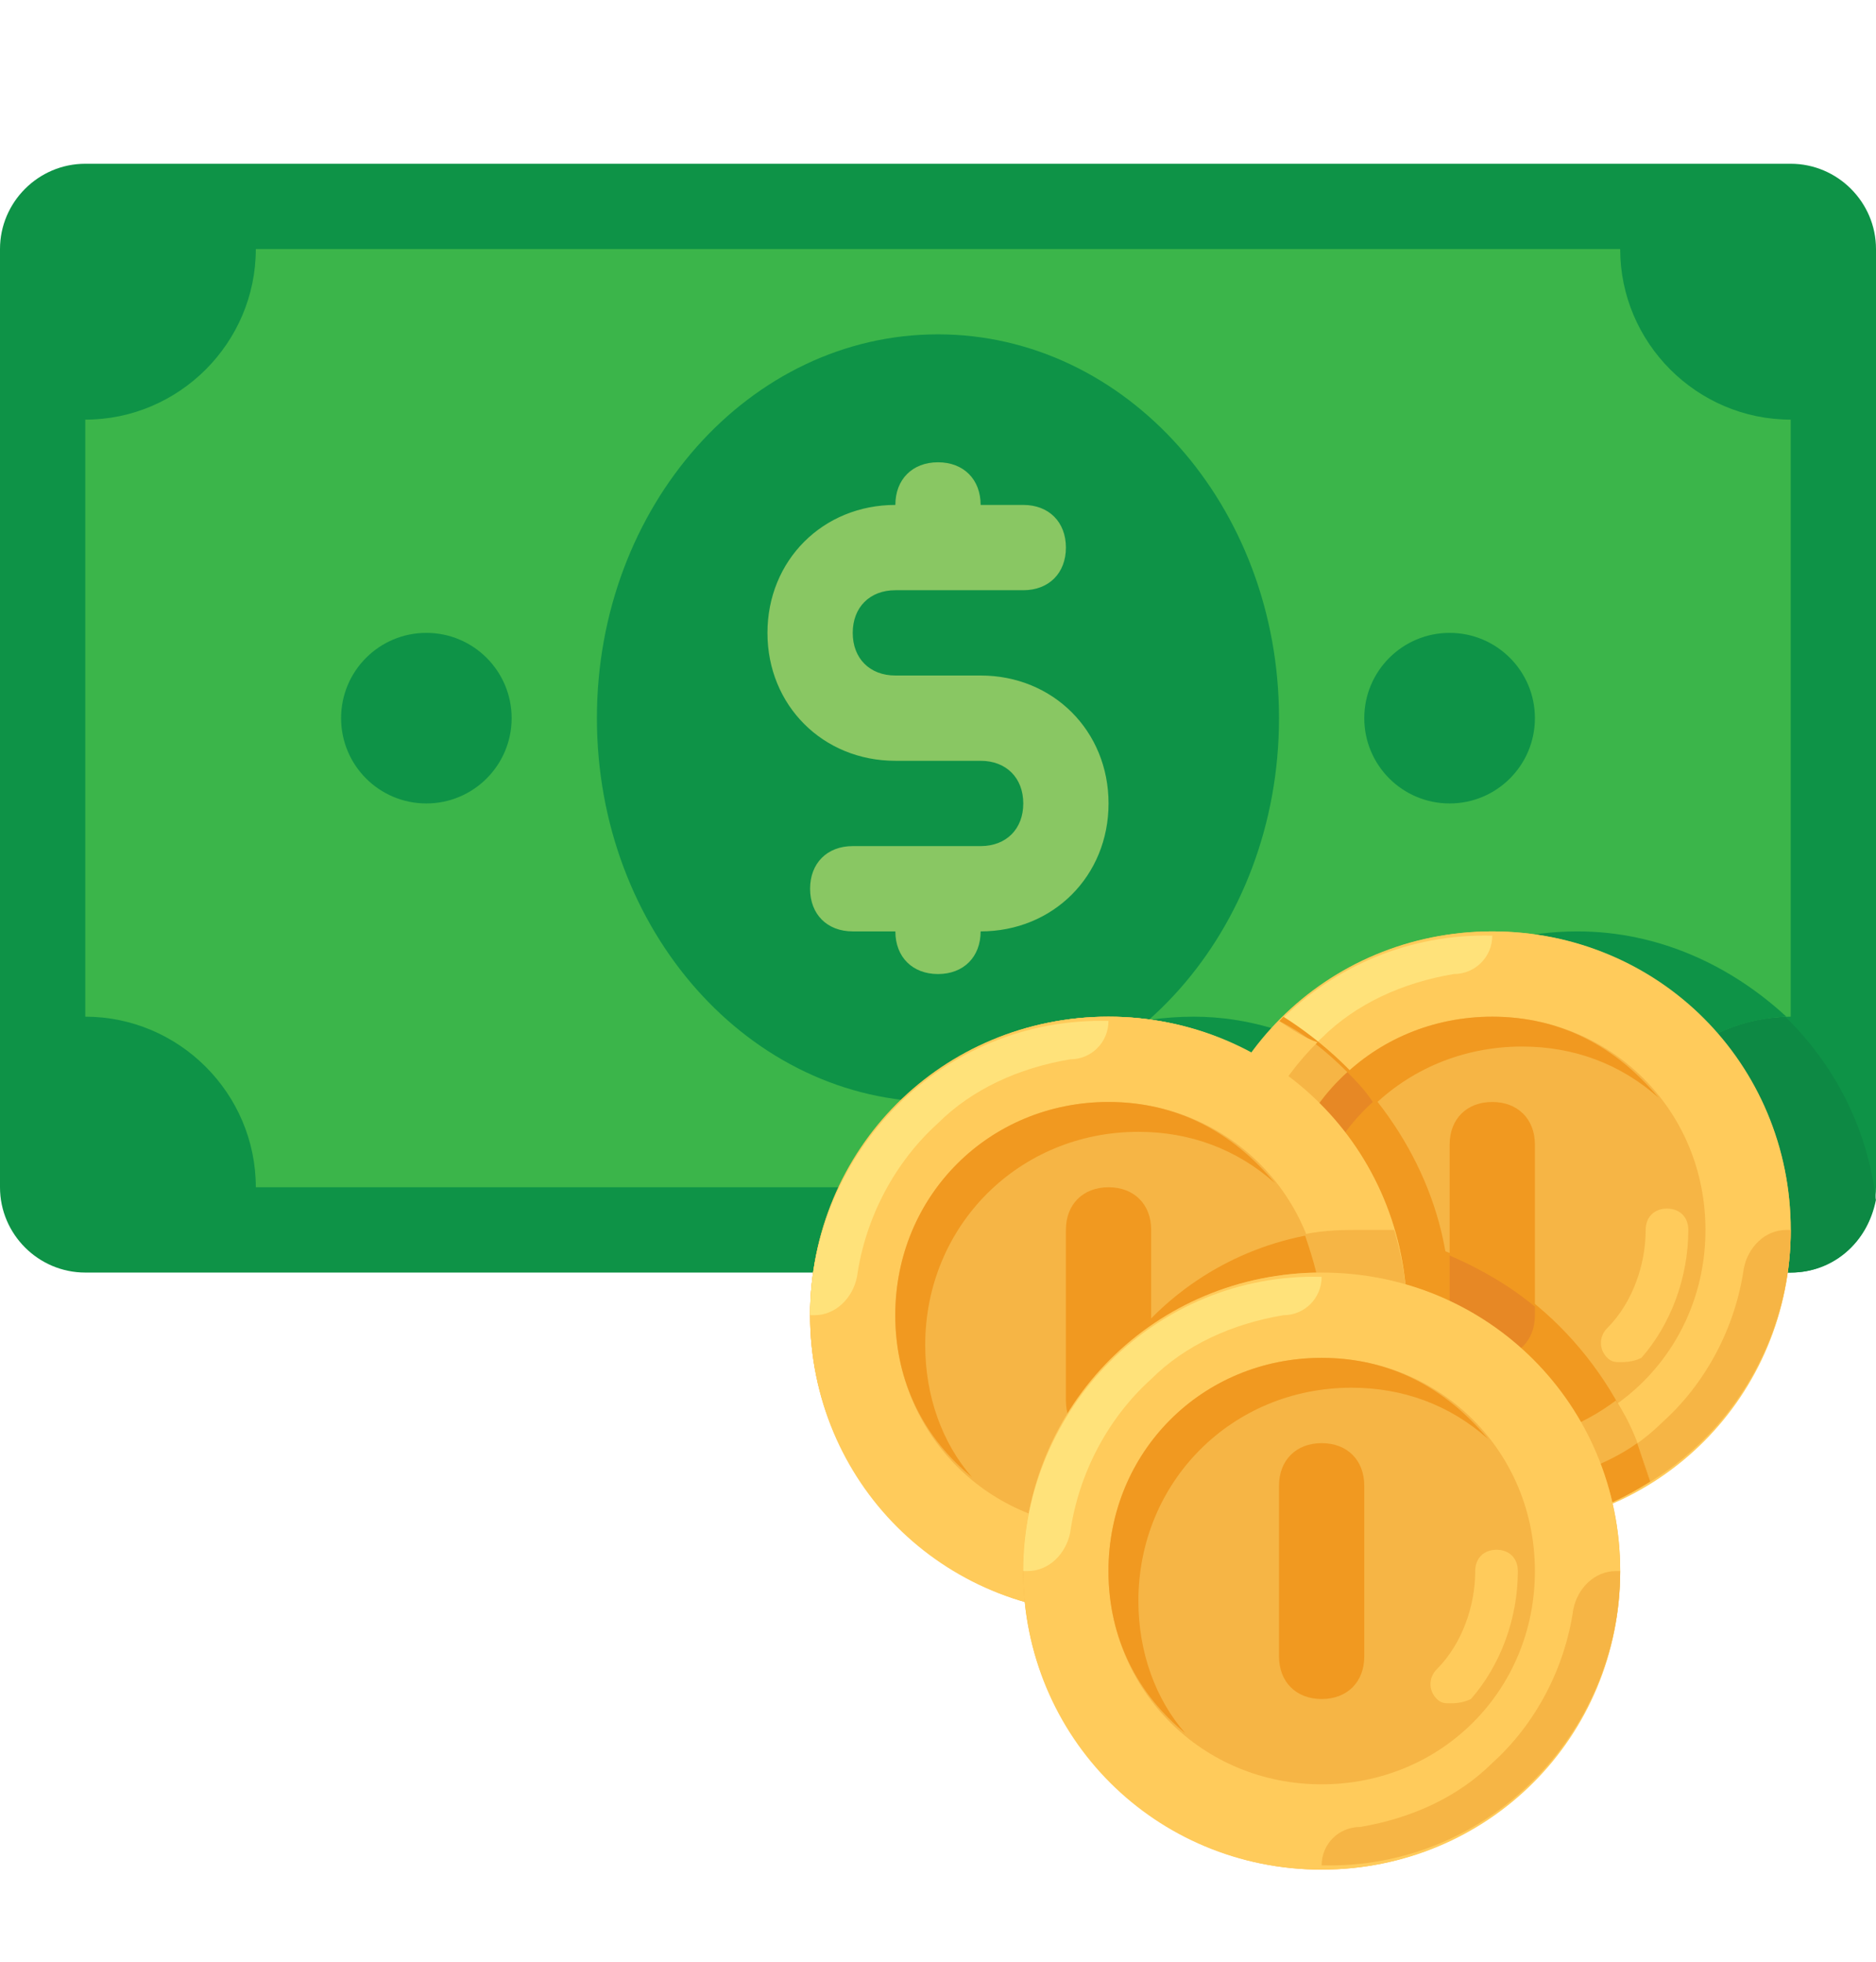 <svg width="22" height="23" viewBox="0 0 22 23" fill="none" xmlns="http://www.w3.org/2000/svg">
<g clip-path="url(#clip0_1086_7478)">
<path d="M21 14.92H1C0.45 14.92 -0 14.47 -0 13.92V2.92C-0 2.37 0.45 1.92 1 1.92H21C21.549 1.92 22 2.37 22 2.92V13.92C22 14.47 21.549 14.92 21 14.92Z" fill="#0E9347"/>
<path d="M18.499 10.92C17.349 10.92 16.299 11.47 15.699 12.37C15.199 12.12 14.649 11.92 13.999 11.92C12.249 11.92 10.799 13.22 10.549 14.92H20.999C21.499 14.92 21.899 14.57 21.999 14.07C21.799 12.32 20.299 10.92 18.499 10.92Z" fill="#0D8944"/>
<path d="M19 13.92H3C3 12.82 2.1 11.92 1 11.92V4.92C2.1 4.92 3 4.02 3 2.92H19C19 4.02 19.9 4.92 21 4.92V11.92C19.9 11.92 19 12.82 19 13.92Z" fill="#3BB54A"/>
<path d="M18.499 10.92C17.349 10.92 16.299 11.47 15.699 12.37C15.199 12.12 14.649 11.92 13.999 11.92C12.599 11.92 11.399 12.72 10.849 13.92H18.999C18.999 12.82 19.849 11.97 20.949 11.92C20.299 11.32 19.449 10.92 18.499 10.92Z" fill="#0E9347"/>
<path d="M10.999 12.92C13.209 12.92 14.999 10.906 14.999 8.42C14.999 5.935 13.209 3.92 10.999 3.92C8.79 3.92 7 5.935 7 8.42C7 10.906 8.79 12.92 10.999 12.92Z" fill="#0E9347"/>
<path d="M5 9.42C5.552 9.42 6 8.972 6 8.42C6 7.868 5.552 7.42 5 7.42C4.447 7.42 4 7.868 4 8.42C4 8.972 4.447 9.42 5 9.42Z" fill="#0E9347"/>
<path d="M17 9.42C17.552 9.42 18 8.972 18 8.42C18 7.868 17.552 7.42 17 7.42C16.447 7.42 15.999 7.868 15.999 8.42C15.999 8.972 16.447 9.42 17 9.42Z" fill="#0E9347"/>
<path d="M11.5 7.92H10.5C10.2 7.92 10 7.72 10 7.42C10 7.12 10.2 6.92 10.5 6.92H12C12.3 6.92 12.5 6.72 12.5 6.42C12.5 6.12 12.3 5.92 12 5.92H11.5C11.5 5.62 11.3 5.42 11 5.42C10.7 5.42 10.5 5.62 10.5 5.92C9.65 5.92 9 6.57 9 7.42C9 8.27 9.65 8.92 10.5 8.92H11.5C11.8 8.92 12 9.12 12 9.42C12 9.72 11.8 9.92 11.5 9.92H10C9.7 9.92 9.5 10.12 9.5 10.42C9.5 10.72 9.7 10.92 10 10.92H10.5C10.5 11.22 10.7 11.42 11 11.42C11.3 11.42 11.5 11.22 11.5 10.92C12.35 10.92 13 10.27 13 9.42C13 8.57 12.35 7.92 11.5 7.92Z" fill="#89C763"/>
<path d="M12.999 18.92C14.932 18.92 16.5 17.353 16.5 15.42C16.5 13.487 14.932 11.92 12.999 11.92C11.066 11.92 9.5 13.487 9.5 15.42C9.5 17.353 11.066 18.92 12.999 18.92Z" fill="#FFCA5D"/>
<path d="M17.5 17.92C19.433 17.92 21 16.353 21 14.42C21 12.487 19.433 10.92 17.5 10.92C15.566 10.92 13.999 12.487 13.999 14.42C13.999 16.353 15.566 17.92 17.5 17.92Z" fill="#F6B545"/>
<path d="M17.5 10.92C15.55 10.92 13.999 12.47 13.999 14.42C13.999 16.37 15.55 17.92 17.5 17.92C19.45 17.92 21 16.37 21 14.42C21 12.47 19.45 10.92 17.5 10.92ZM17.5 16.92C16.099 16.92 14.999 15.82 14.999 14.42C14.999 13.02 16.099 11.92 17.5 11.92C18.899 11.92 20 13.02 20 14.42C20 15.82 18.899 16.92 17.5 16.92Z" fill="#FFCB5B"/>
<path d="M17.5 17.87C19.45 17.92 21 16.32 21 14.42H20.95C20.7 14.42 20.5 14.62 20.45 14.87C20.35 15.57 20 16.22 19.5 16.67C19.1 17.07 18.55 17.32 17.95 17.42C17.7 17.42 17.5 17.62 17.5 17.87Z" fill="#F6B545"/>
<path d="M17.5 10.97C15.55 10.92 13.999 12.52 13.999 14.42H14.05C14.3 14.42 14.499 14.22 14.55 13.97C14.649 13.27 14.999 12.62 15.499 12.17C15.899 11.77 16.45 11.52 17.049 11.42C17.299 11.42 17.5 11.22 17.5 10.97Z" fill="#FFE27A"/>
<path d="M15.35 14.77C15.35 13.37 16.45 12.27 17.849 12.27C18.45 12.27 19 12.47 19.45 12.87C18.95 12.27 18.299 11.92 17.5 11.92C16.099 11.92 14.999 13.02 14.999 14.42C14.999 15.22 15.35 15.87 15.899 16.32C15.55 15.92 15.35 15.37 15.35 14.77Z" fill="#F19920"/>
<path d="M18.999 15.97C18.949 15.97 18.899 15.97 18.849 15.92C18.749 15.82 18.749 15.67 18.849 15.57C19.149 15.27 19.299 14.82 19.299 14.42C19.299 14.27 19.399 14.17 19.549 14.17C19.699 14.17 19.799 14.27 19.799 14.42C19.799 14.97 19.599 15.52 19.249 15.92C19.149 15.97 19.049 15.97 18.999 15.97Z" fill="#FFCB5B"/>
<path d="M17.5 15.92C17.2 15.92 17 15.72 17 15.42V13.42C17 13.12 17.2 12.92 17.5 12.92C17.799 12.92 18 13.12 18 13.42V15.42C18 15.72 17.799 15.92 17.5 15.92Z" fill="#F19920"/>
<path d="M19.35 17.37C19 16.12 18.1 15.12 16.95 14.67C16.75 13.52 16 12.52 15.05 11.92C14.45 12.57 14.05 13.42 14.05 14.37C14.05 16.32 15.6 17.87 17.55 17.87C18.2 17.92 18.8 17.72 19.35 17.37Z" fill="#F19920"/>
<path d="M15.899 16.32C15.55 15.87 15.3 15.32 15.3 14.72C15.3 14.02 15.6 13.37 16.099 12.92C15.999 12.77 15.899 12.67 15.8 12.57C15.3 13.02 14.999 13.67 14.999 14.42C15 15.22 15.35 15.87 15.899 16.32Z" fill="#E78825"/>
<path d="M17 14.72V15.42C17 15.72 17.2 15.92 17.5 15.92C17.799 15.92 18 15.72 18 15.42V15.32C17.7 15.07 17.349 14.87 17 14.72Z" fill="#E78825"/>
<path d="M19.349 17.37C19.25 17.02 19.149 16.72 18.95 16.42C18.549 16.72 18.049 16.92 17.5 16.92C16.099 16.92 14.999 15.82 14.999 14.42C14.999 13.67 15.3 13.02 15.8 12.57C15.55 12.32 15.3 12.12 14.999 11.97C14.399 12.62 13.999 13.47 13.999 14.42C13.999 16.37 15.55 17.92 17.5 17.92C18.2 17.92 18.799 17.72 19.349 17.37Z" fill="#F6B545"/>
<path d="M19.2 16.92C18.85 17.17 18.4 17.32 17.95 17.42C17.7 17.47 17.5 17.67 17.5 17.92C18.2 17.92 18.8 17.72 19.35 17.37C19.3 17.22 19.25 17.07 19.2 16.92Z" fill="#F19920"/>
<path d="M14.999 11.97C14.399 12.62 13.999 13.47 13.999 14.42H14.05C14.3 14.42 14.499 14.22 14.55 13.97C14.649 13.27 14.999 12.67 15.45 12.22C15.3 12.17 15.149 12.07 14.999 11.97Z" fill="#FFCB5B"/>
<path d="M12.999 18.92C14.932 18.92 16.5 17.353 16.5 15.42C16.5 13.487 14.932 11.92 12.999 11.92C11.066 11.92 9.5 13.487 9.5 15.42C9.5 17.353 11.066 18.92 12.999 18.92Z" fill="#F6B545"/>
<path d="M12.5 17.92C12.5 18.27 12.55 18.57 12.65 18.92C12.75 18.92 12.9 18.92 13 18.92C14.95 18.92 16.5 17.37 16.5 15.42C16.5 15.07 16.45 14.77 16.35 14.42C16.25 14.42 16.1 14.42 16 14.42C14.05 14.42 12.5 15.97 12.5 17.92Z" fill="#F19920"/>
<path d="M12.999 11.92C11.05 11.92 9.5 13.47 9.5 15.42C9.5 17.37 11.05 18.92 12.999 18.92C14.95 18.92 16.5 17.37 16.5 15.42C16.5 13.47 14.95 11.92 12.999 11.92ZM12.999 17.92C11.6 17.92 10.499 16.82 10.499 15.42C10.499 14.02 11.6 12.92 12.999 12.92C14.399 12.92 15.499 14.02 15.499 15.42C15.499 16.82 14.399 17.92 12.999 17.92Z" fill="#FFCB5B"/>
<path d="M12.999 18.87C14.95 18.92 16.5 17.32 16.5 15.42H16.45C16.2 15.42 15.999 15.62 15.95 15.87C15.85 16.57 15.499 17.22 14.999 17.67C14.6 18.07 14.05 18.32 13.45 18.42C13.2 18.42 12.999 18.62 12.999 18.87Z" fill="#F6B545"/>
<path d="M12.999 11.97C11.05 11.92 9.5 13.52 9.5 15.42H9.55C9.8 15.42 10 15.22 10.05 14.97C10.149 14.27 10.499 13.62 10.999 13.17C11.399 12.77 11.95 12.52 12.55 12.42C12.8 12.42 12.999 12.22 12.999 11.97Z" fill="#FFE27A"/>
<path d="M10.85 15.77C10.85 14.37 11.95 13.27 13.35 13.27C13.95 13.27 14.5 13.47 14.95 13.87C14.45 13.27 13.8 12.92 12.999 12.92C11.6 12.92 10.499 14.02 10.499 15.42C10.499 16.22 10.85 16.87 11.399 17.32C11.05 16.92 10.85 16.37 10.85 15.77Z" fill="#F19920"/>
<path d="M14.499 16.97C14.449 16.97 14.399 16.97 14.349 16.92C14.249 16.82 14.249 16.67 14.349 16.57C14.649 16.27 14.799 15.82 14.799 15.42C14.799 15.27 14.899 15.17 15.049 15.17C15.199 15.17 15.299 15.27 15.299 15.42C15.299 15.97 15.099 16.52 14.749 16.92C14.649 16.97 14.549 16.97 14.499 16.97Z" fill="#FFCB5B"/>
<path d="M13 16.92C12.7 16.92 12.5 16.72 12.5 16.42V14.42C12.5 14.12 12.7 13.92 13 13.92C13.3 13.92 13.5 14.12 13.5 14.42V16.42C13.5 16.72 13.3 16.92 13 16.92Z" fill="#F19920"/>
<path d="M15.3 14.47C15.4 14.77 15.5 15.07 15.5 15.42C15.5 16.82 14.4 17.92 13 17.92C12.85 17.92 12.65 17.92 12.5 17.87V17.92C12.5 18.27 12.55 18.57 12.65 18.92C12.75 18.92 12.9 18.92 13 18.92C14.95 18.92 16.5 17.37 16.5 15.42C16.5 15.07 16.45 14.77 16.35 14.42C16.25 14.42 16.1 14.42 16 14.42C15.75 14.42 15.55 14.42 15.3 14.47Z" fill="#F6B545"/>
<path d="M15.499 21.92C17.433 21.92 19 20.353 19 18.42C19 16.487 17.433 14.92 15.499 14.92C13.566 14.92 11.999 16.487 11.999 18.42C11.999 20.353 13.566 21.92 15.499 21.92Z" fill="#F6B545"/>
<path d="M15.499 14.92C13.55 14.92 11.999 16.47 11.999 18.42C11.999 20.37 13.55 21.92 15.499 21.92C17.45 21.92 19 20.37 19 18.42C19 16.47 17.45 14.92 15.499 14.92ZM15.499 20.92C14.1 20.92 12.999 19.82 12.999 18.42C12.999 17.02 14.1 15.92 15.499 15.92C16.899 15.92 18 17.02 18 18.42C18 19.82 16.899 20.92 15.499 20.92Z" fill="#FFCB5B"/>
<path d="M15.499 21.87C17.45 21.92 19 20.32 19 18.42H18.95C18.7 18.42 18.5 18.62 18.45 18.87C18.349 19.57 18 20.22 17.5 20.67C17.099 21.07 16.549 21.32 15.95 21.42C15.7 21.42 15.499 21.62 15.499 21.87Z" fill="#F6B545"/>
<path d="M15.499 14.97C13.55 14.92 11.999 16.52 11.999 18.42H12.05C12.3 18.42 12.499 18.22 12.55 17.97C12.649 17.27 12.999 16.62 13.499 16.17C13.899 15.77 14.45 15.52 15.05 15.42C15.3 15.42 15.499 15.22 15.499 14.97Z" fill="#FFE27A"/>
<path d="M13.35 18.77C13.35 17.37 14.45 16.27 15.85 16.27C16.45 16.27 17 16.47 17.45 16.87C16.95 16.27 16.299 15.92 15.499 15.92C14.1 15.92 12.999 17.02 12.999 18.42C12.999 19.22 13.35 19.87 13.899 20.32C13.55 19.92 13.35 19.37 13.35 18.77Z" fill="#F19920"/>
<path d="M17 19.97C16.95 19.97 16.9 19.97 16.85 19.92C16.75 19.82 16.75 19.67 16.85 19.57C17.15 19.27 17.3 18.82 17.3 18.42C17.3 18.27 17.4 18.17 17.55 18.17C17.7 18.17 17.8 18.27 17.8 18.42C17.8 18.97 17.6 19.52 17.25 19.92C17.15 19.97 17.05 19.97 17 19.97Z" fill="#FFCB5B"/>
<path d="M15.499 19.92C15.2 19.92 14.999 19.72 14.999 19.42V17.42C14.999 17.12 15.2 16.92 15.499 16.92C15.8 16.92 15.999 17.12 15.999 17.42V19.42C15.999 19.72 15.8 19.92 15.499 19.92Z" fill="#F19920"/>
</g>
<defs>
<clipPath id="clip0_1086_7478">
<rect width="22" height="22" fill="white" transform="translate(0 0.92)"/>
</clipPath>
</defs>
</svg>
